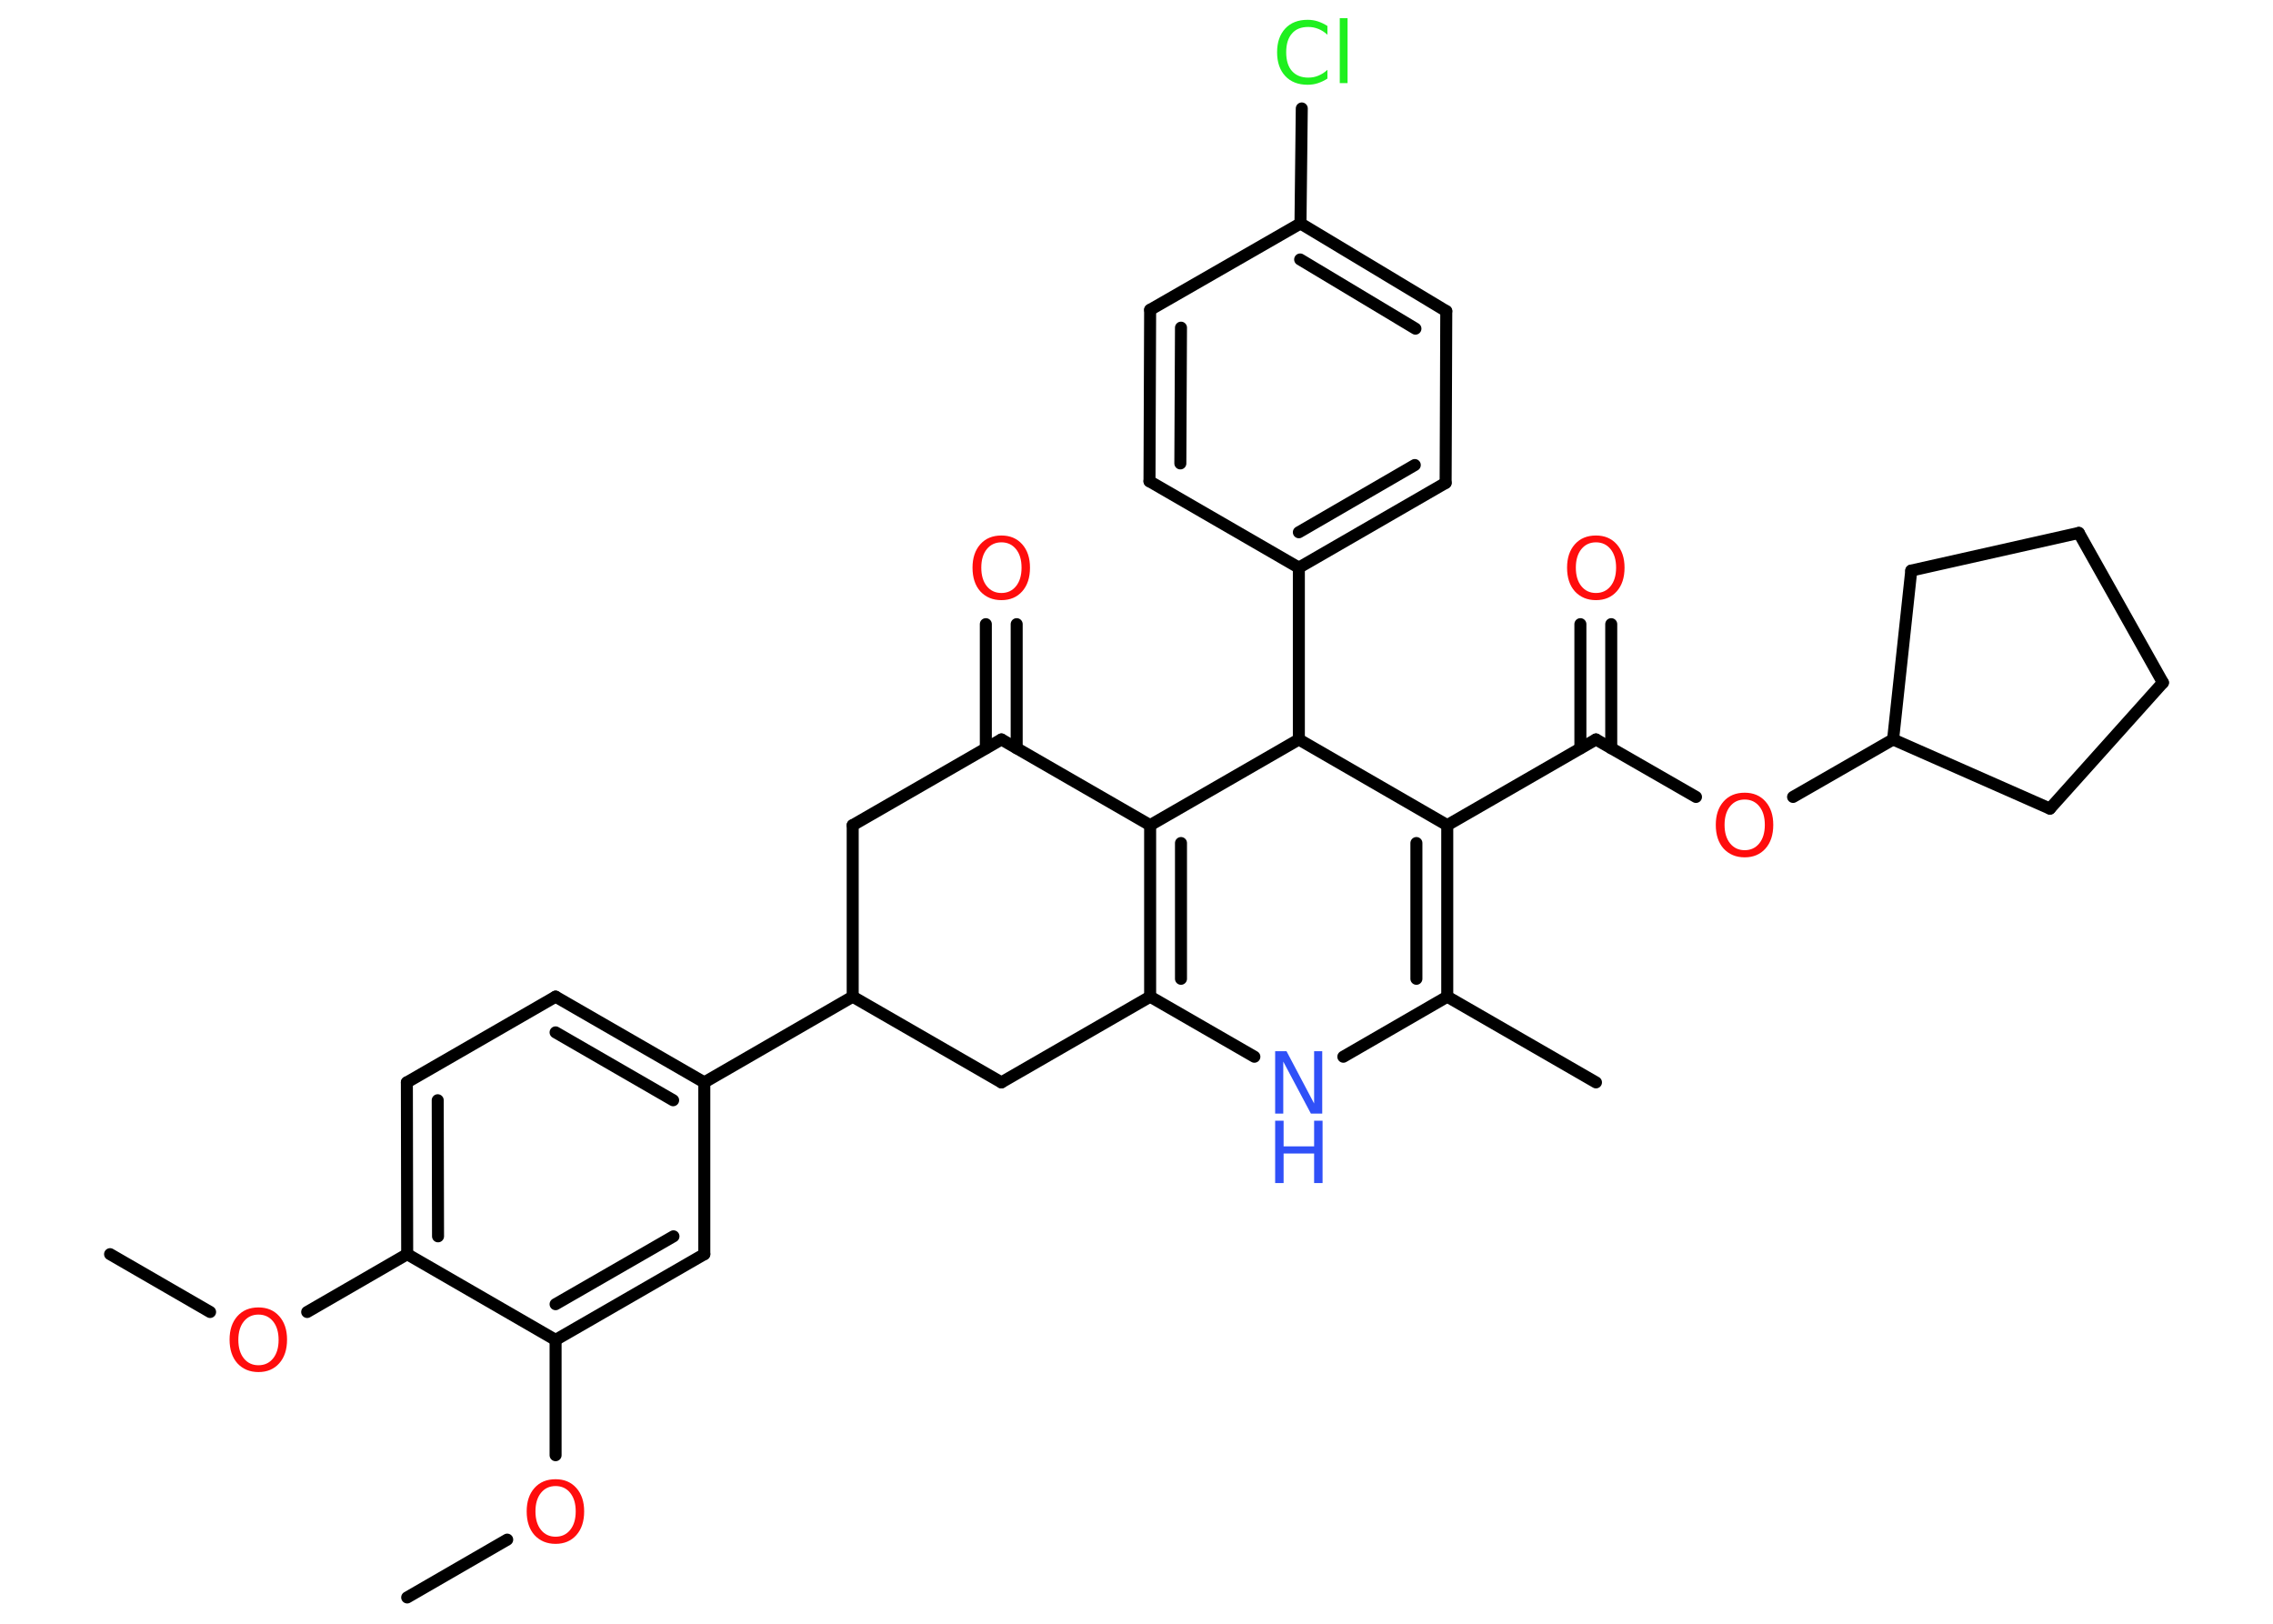 <?xml version='1.0' encoding='UTF-8'?>
<!DOCTYPE svg PUBLIC "-//W3C//DTD SVG 1.1//EN" "http://www.w3.org/Graphics/SVG/1.1/DTD/svg11.dtd">
<svg version='1.2' xmlns='http://www.w3.org/2000/svg' xmlns:xlink='http://www.w3.org/1999/xlink' width='70.0mm' height='50.0mm' viewBox='0 0 70.0 50.0'>
  <desc>Generated by the Chemistry Development Kit (http://github.com/cdk)</desc>
  <g stroke-linecap='round' stroke-linejoin='round' stroke='#000000' stroke-width='.37' fill='#FF0D0D'>
    <rect x='.0' y='.0' width='70.0' height='50.0' fill='#FFFFFF' stroke='none'/>
    <g id='mol1' class='mol'>
      <line id='mol1bnd1' class='bond' x1='3.39' y1='38.62' x2='6.47' y2='40.4'/>
      <line id='mol1bnd2' class='bond' x1='9.46' y1='40.4' x2='12.54' y2='38.62'/>
      <g id='mol1bnd3' class='bond'>
        <line x1='12.53' y1='33.33' x2='12.54' y2='38.62'/>
        <line x1='13.48' y1='33.88' x2='13.49' y2='38.07'/>
      </g>
      <line id='mol1bnd4' class='bond' x1='12.53' y1='33.33' x2='17.11' y2='30.69'/>
      <g id='mol1bnd5' class='bond'>
        <line x1='21.69' y1='33.33' x2='17.11' y2='30.69'/>
        <line x1='20.73' y1='33.88' x2='17.11' y2='31.79'/>
      </g>
      <line id='mol1bnd6' class='bond' x1='21.69' y1='33.33' x2='26.26' y2='30.69'/>
      <line id='mol1bnd7' class='bond' x1='26.26' y1='30.69' x2='26.26' y2='25.41'/>
      <line id='mol1bnd8' class='bond' x1='26.26' y1='25.41' x2='30.84' y2='22.77'/>
      <g id='mol1bnd9' class='bond'>
        <line x1='30.36' y1='23.04' x2='30.36' y2='19.22'/>
        <line x1='31.31' y1='23.04' x2='31.31' y2='19.22'/>
      </g>
      <line id='mol1bnd10' class='bond' x1='30.84' y1='22.77' x2='35.42' y2='25.41'/>
      <g id='mol1bnd11' class='bond'>
        <line x1='35.42' y1='25.41' x2='35.42' y2='30.69'/>
        <line x1='36.37' y1='25.96' x2='36.37' y2='30.14'/>
      </g>
      <line id='mol1bnd12' class='bond' x1='35.42' y1='30.69' x2='30.84' y2='33.33'/>
      <line id='mol1bnd13' class='bond' x1='26.26' y1='30.69' x2='30.84' y2='33.33'/>
      <line id='mol1bnd14' class='bond' x1='35.42' y1='30.69' x2='38.63' y2='32.54'/>
      <line id='mol1bnd15' class='bond' x1='41.37' y1='32.54' x2='44.57' y2='30.69'/>
      <line id='mol1bnd16' class='bond' x1='44.57' y1='30.69' x2='49.15' y2='33.33'/>
      <g id='mol1bnd17' class='bond'>
        <line x1='44.57' y1='30.69' x2='44.57' y2='25.41'/>
        <line x1='43.62' y1='30.14' x2='43.62' y2='25.96'/>
      </g>
      <line id='mol1bnd18' class='bond' x1='44.57' y1='25.41' x2='49.15' y2='22.77'/>
      <g id='mol1bnd19' class='bond'>
        <line x1='48.67' y1='23.04' x2='48.67' y2='19.22'/>
        <line x1='49.62' y1='23.04' x2='49.62' y2='19.22'/>
      </g>
      <line id='mol1bnd20' class='bond' x1='49.15' y1='22.77' x2='52.23' y2='24.54'/>
      <line id='mol1bnd21' class='bond' x1='55.22' y1='24.54' x2='58.3' y2='22.77'/>
      <line id='mol1bnd22' class='bond' x1='58.3' y1='22.77' x2='58.86' y2='17.57'/>
      <line id='mol1bnd23' class='bond' x1='58.86' y1='17.57' x2='64.02' y2='16.41'/>
      <line id='mol1bnd24' class='bond' x1='64.02' y1='16.41' x2='66.61' y2='21.02'/>
      <line id='mol1bnd25' class='bond' x1='66.61' y1='21.02' x2='63.13' y2='24.9'/>
      <line id='mol1bnd26' class='bond' x1='58.3' y1='22.77' x2='63.13' y2='24.9'/>
      <line id='mol1bnd27' class='bond' x1='44.57' y1='25.41' x2='40.0' y2='22.77'/>
      <line id='mol1bnd28' class='bond' x1='35.42' y1='25.41' x2='40.0' y2='22.77'/>
      <line id='mol1bnd29' class='bond' x1='40.0' y1='22.77' x2='40.0' y2='17.48'/>
      <g id='mol1bnd30' class='bond'>
        <line x1='40.0' y1='17.48' x2='44.52' y2='14.87'/>
        <line x1='40.0' y1='16.39' x2='43.57' y2='14.32'/>
      </g>
      <line id='mol1bnd31' class='bond' x1='44.52' y1='14.87' x2='44.54' y2='9.58'/>
      <g id='mol1bnd32' class='bond'>
        <line x1='44.54' y1='9.58' x2='40.05' y2='6.88'/>
        <line x1='43.59' y1='10.12' x2='40.04' y2='7.99'/>
      </g>
      <line id='mol1bnd33' class='bond' x1='40.05' y1='6.88' x2='40.09' y2='3.34'/>
      <line id='mol1bnd34' class='bond' x1='40.05' y1='6.88' x2='35.42' y2='9.54'/>
      <g id='mol1bnd35' class='bond'>
        <line x1='35.42' y1='9.54' x2='35.4' y2='14.82'/>
        <line x1='36.37' y1='10.09' x2='36.35' y2='14.27'/>
      </g>
      <line id='mol1bnd36' class='bond' x1='40.0' y1='17.48' x2='35.4' y2='14.82'/>
      <line id='mol1bnd37' class='bond' x1='21.69' y1='33.33' x2='21.69' y2='38.62'/>
      <g id='mol1bnd38' class='bond'>
        <line x1='17.11' y1='41.26' x2='21.69' y2='38.62'/>
        <line x1='17.11' y1='40.16' x2='20.74' y2='38.07'/>
      </g>
      <line id='mol1bnd39' class='bond' x1='12.54' y1='38.62' x2='17.11' y2='41.26'/>
      <line id='mol1bnd40' class='bond' x1='17.11' y1='41.26' x2='17.11' y2='44.81'/>
      <line id='mol1bnd41' class='bond' x1='15.62' y1='47.41' x2='12.54' y2='49.19'/>
      <path id='mol1atm2' class='atom' d='M7.96 40.48q-.28 .0 -.45 .21q-.17 .21 -.17 .57q.0 .36 .17 .57q.17 .21 .45 .21q.28 .0 .45 -.21q.17 -.21 .17 -.57q.0 -.36 -.17 -.57q-.17 -.21 -.45 -.21zM7.96 40.26q.4 .0 .64 .27q.24 .27 .24 .72q.0 .46 -.24 .73q-.24 .27 -.64 .27q-.4 .0 -.65 -.27q-.24 -.27 -.24 -.73q.0 -.45 .24 -.72q.24 -.27 .65 -.27z' stroke='none'/>
      <path id='mol1atm10' class='atom' d='M30.84 16.7q-.28 .0 -.45 .21q-.17 .21 -.17 .57q.0 .36 .17 .57q.17 .21 .45 .21q.28 .0 .45 -.21q.17 -.21 .17 -.57q.0 -.36 -.17 -.57q-.17 -.21 -.45 -.21zM30.84 16.49q.4 .0 .64 .27q.24 .27 .24 .72q.0 .46 -.24 .73q-.24 .27 -.64 .27q-.4 .0 -.65 -.27q-.24 -.27 -.24 -.73q.0 -.45 .24 -.72q.24 -.27 .65 -.27z' stroke='none'/>
      <g id='mol1atm14' class='atom'>
        <path d='M39.27 32.37h.35l.85 1.61v-1.61h.25v1.92h-.35l-.85 -1.6v1.6h-.25v-1.92z' stroke='none' fill='#3050F8'/>
        <path d='M39.27 34.51h.26v.79h.94v-.79h.26v1.92h-.26v-.91h-.94v.91h-.26v-1.92z' stroke='none' fill='#3050F8'/>
      </g>
      <path id='mol1atm19' class='atom' d='M49.15 16.7q-.28 .0 -.45 .21q-.17 .21 -.17 .57q.0 .36 .17 .57q.17 .21 .45 .21q.28 .0 .45 -.21q.17 -.21 .17 -.57q.0 -.36 -.17 -.57q-.17 -.21 -.45 -.21zM49.15 16.49q.4 .0 .64 .27q.24 .27 .24 .72q.0 .46 -.24 .73q-.24 .27 -.64 .27q-.4 .0 -.65 -.27q-.24 -.27 -.24 -.73q.0 -.45 .24 -.72q.24 -.27 .65 -.27z' stroke='none'/>
      <path id='mol1atm20' class='atom' d='M53.73 24.62q-.28 .0 -.45 .21q-.17 .21 -.17 .57q.0 .36 .17 .57q.17 .21 .45 .21q.28 .0 .45 -.21q.17 -.21 .17 -.57q.0 -.36 -.17 -.57q-.17 -.21 -.45 -.21zM53.73 24.41q.4 .0 .64 .27q.24 .27 .24 .72q.0 .46 -.24 .73q-.24 .27 -.64 .27q-.4 .0 -.65 -.27q-.24 -.27 -.24 -.73q.0 -.45 .24 -.72q.24 -.27 .65 -.27z' stroke='none'/>
      <path id='mol1atm31' class='atom' d='M40.88 .79v.28q-.13 -.12 -.28 -.18q-.15 -.06 -.31 -.06q-.33 .0 -.5 .2q-.18 .2 -.18 .58q.0 .38 .18 .58q.18 .2 .5 .2q.17 .0 .31 -.06q.15 -.06 .28 -.18v.27q-.14 .09 -.29 .14q-.15 .05 -.32 .05q-.44 .0 -.69 -.27q-.25 -.27 -.25 -.73q.0 -.46 .25 -.73q.25 -.27 .69 -.27q.17 .0 .32 .05q.15 .05 .29 .14zM41.26 .56h.24v2.0h-.24v-2.0z' stroke='none' fill='#1FF01F'/>
      <path id='mol1atm36' class='atom' d='M17.11 45.76q-.28 .0 -.45 .21q-.17 .21 -.17 .57q.0 .36 .17 .57q.17 .21 .45 .21q.28 .0 .45 -.21q.17 -.21 .17 -.57q.0 -.36 -.17 -.57q-.17 -.21 -.45 -.21zM17.11 45.55q.4 .0 .64 .27q.24 .27 .24 .72q.0 .46 -.24 .73q-.24 .27 -.64 .27q-.4 .0 -.65 -.27q-.24 -.27 -.24 -.73q.0 -.45 .24 -.72q.24 -.27 .65 -.27z' stroke='none'/>
    </g>
  </g>
</svg>
